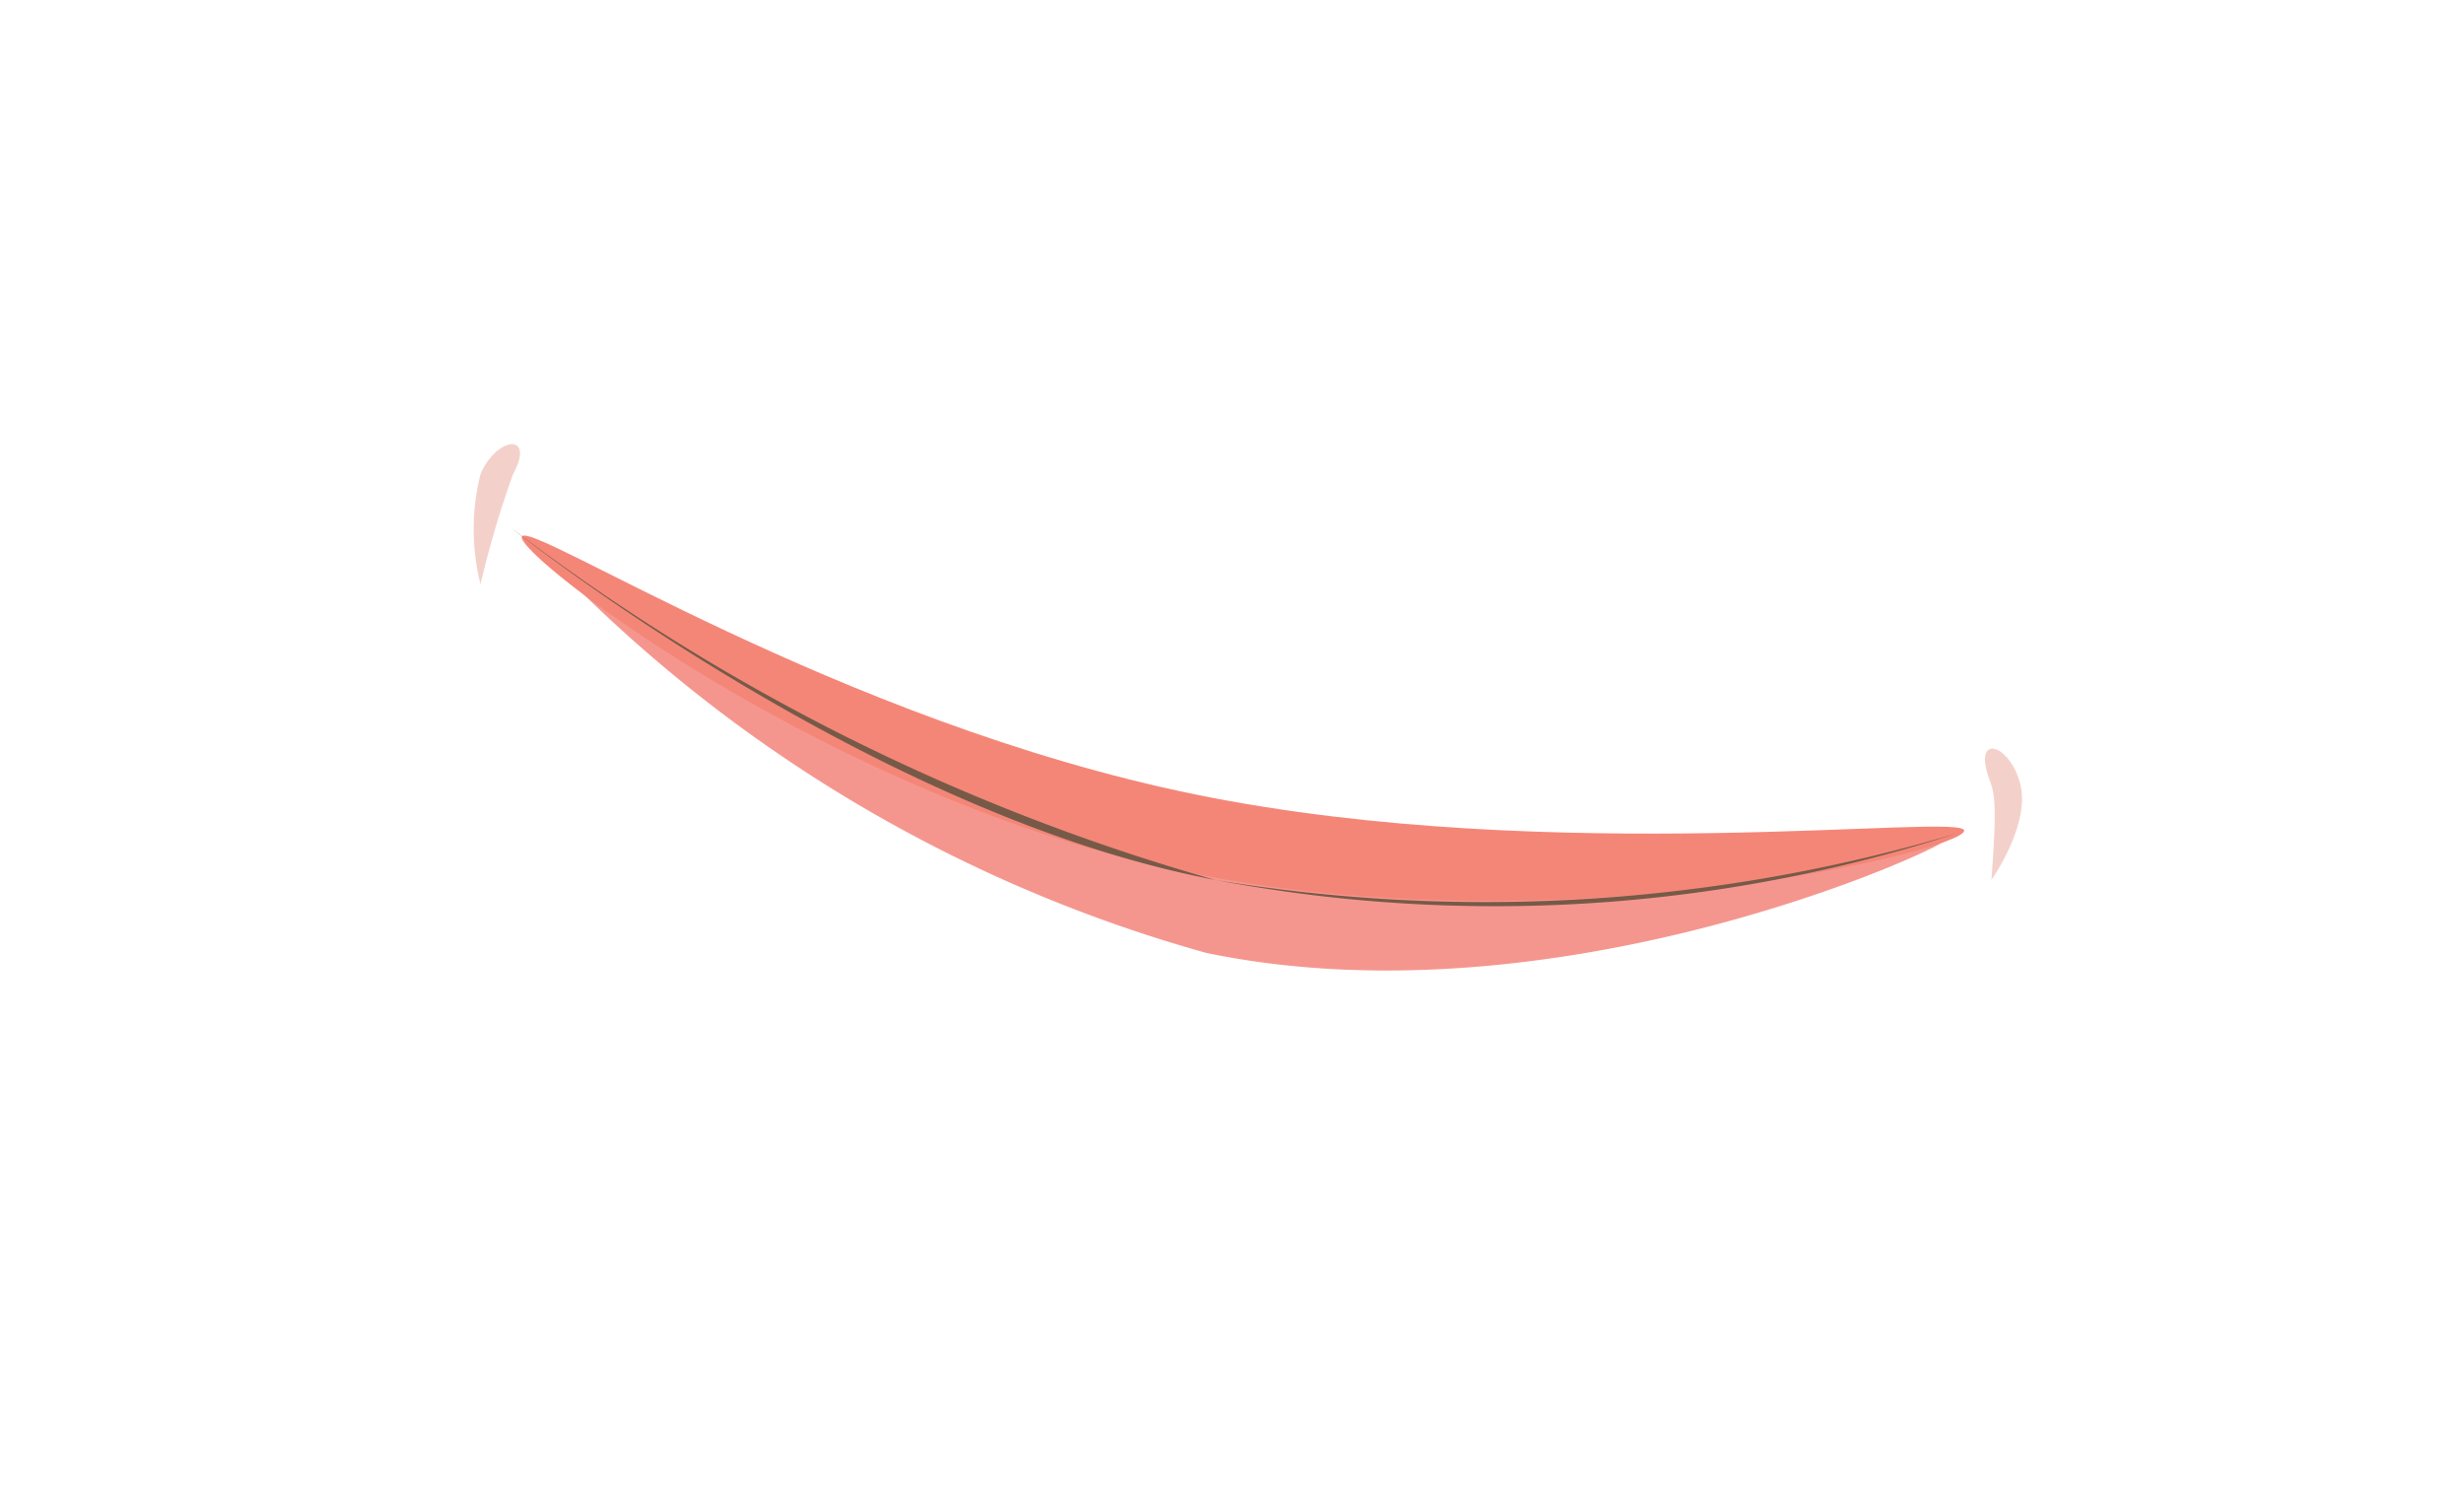 <svg id="Layer_1" data-name="Layer 1" xmlns="http://www.w3.org/2000/svg" viewBox="0 0 28 17"><defs><style>.cls-1{fill:#f5968e;}.cls-2{fill:#f48678;}.cls-3{fill:#765a47;}.cls-4{fill:#e9a597;opacity:0.5;}</style></defs><g id="neutral"><path class="cls-1" d="M22.11,9.54c.18,0-4.3,2.14-8.4,1.29a16.44,16.44,0,0,1-7.6-4.61c0-.31,2.9,2.22,7.69,3.23A47.8,47.8,0,0,0,22.11,9.54Z"/><path class="cls-2" d="M22.32,9.44c0-.21-4.66.42-8.73-.41S6,5.89,5.93,6.1s3.54,3,7.54,3.81C17.69,10.78,22.32,9.67,22.32,9.44Z"/><path class="cls-3" d="M5.81,6a24,24,0,0,0,8,4,17.05,17.05,0,0,0,8.43-.53,18.8,18.8,0,0,1-8.43.53C9.86,9.25,5.81,6,5.81,6Z"/><path class="cls-4" d="M5.83,5.39c.26-.48-.19-.43-.37,0a2.57,2.57,0,0,0,0,1.25A11.33,11.33,0,0,1,5.83,5.39Z"/><path class="cls-4" d="M22.6,8.84c-.18-.52.25-.38.36.08S22.63,10,22.63,10C22.7,9.09,22.66,9,22.6,8.84Z"/></g></svg>